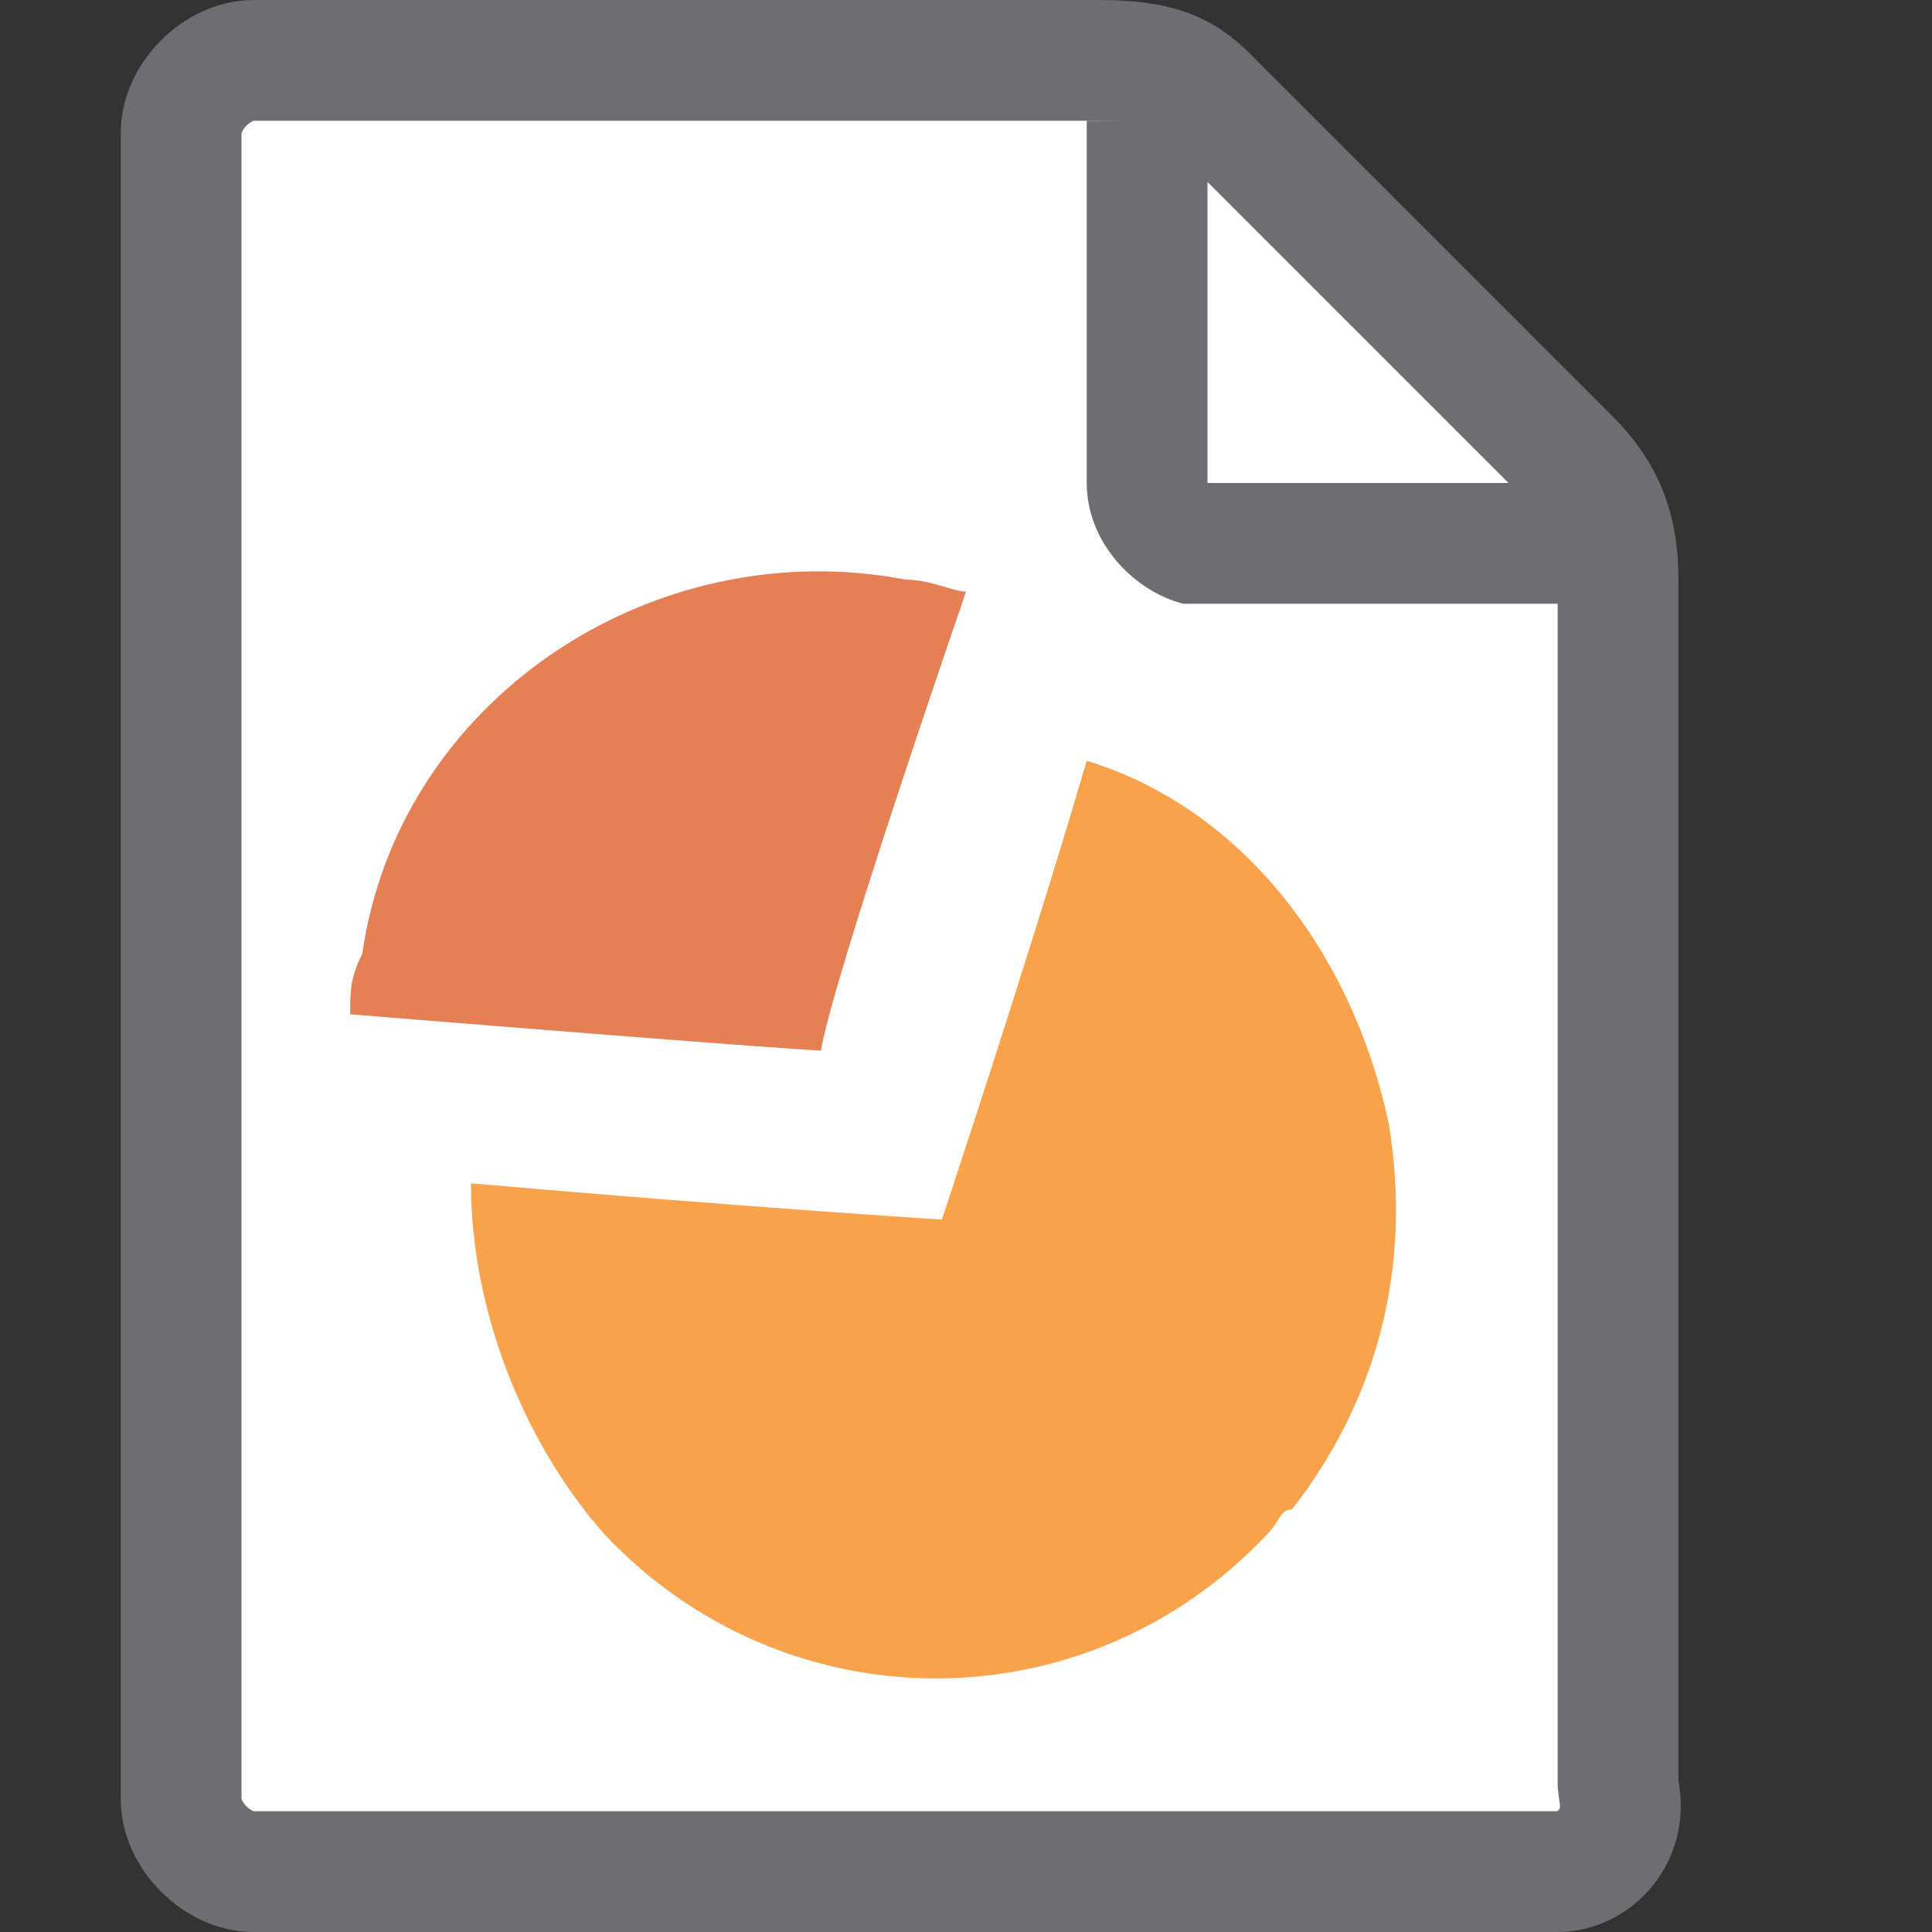 <?xml version="1.0" encoding="utf-8"?>
<!-- Generator: Adobe Illustrator 19.0.0, SVG Export Plug-In . SVG Version: 6.00 Build 0)  -->
<svg version="1.1" id="Layer_1" xmlns="http://www.w3.org/2000/svg" xmlns:xlink="http://www.w3.org/1999/xlink" x="0px" y="0px"
	 viewBox="-289 412.9 16 16" style="enable-background:new -289 412.9 16 16;" xml:space="preserve">
<rect x="-289" y="412.9" width="16" height="16" fill="#333333" stroke="none"/>
<style type="text/css">
	.st0{fill:#FFFFFF;stroke:#6D6E71;stroke-miterlimit:1;}
	.st1{fill:#6D6E71;}
	.st2{fill:#E57F54;}
	.st3{fill:#F9A24C;}
</style>
<g id="icon">
	<path class="st0" d="M-276.1,428.4h-10.8c-0.3,0-0.6-0.3-0.6-0.6V414c0-0.3,0.3-0.6,0.6-0.6c0,0,6.5,0,7,0s0.7,0.1,0.9,0.3
		c0.2,0.2,2.7,2.7,3,3c0.3,0.3,0.4,0.6,0.4,1c0,0.5,0,10,0,10C-275.5,428.1-275.8,428.4-276.1,428.4z"/>
	<path class="st1" d="M-275.8,417.9h-3.2c-0.1,0-0.1,0-0.2,0c-0.4-0.1-0.8-0.5-0.8-1v-3h1v3c0,0,0,0,0,0h3.2V417.9z"/>
	<path class="st2" d="M-281.5,417.7c0.2,0,0.4,0.1,0.5,0.1c-1.2,3.5-1.2,3.8-1.2,3.8s-0.2,0-3.9-0.3c0-0.2,0-0.3,0.1-0.5
		C-285.7,418.7-283.6,417.3-281.5,417.7z"/>
	<path class="st3" d="M-278.3,425.4c0.7-0.9,1-2,0.8-3.2c-0.3-1.4-1.2-2.6-2.5-3c-0.5,1.7-1.2,3.8-1.2,3.8s-1.6-0.1-3.9-0.3
		c0,1,0.4,2.1,1.1,2.9c1.5,1.6,4,1.6,5.5,0C-278.4,425.5-278.4,425.4-278.3,425.4z"/>
</g>
</svg>
